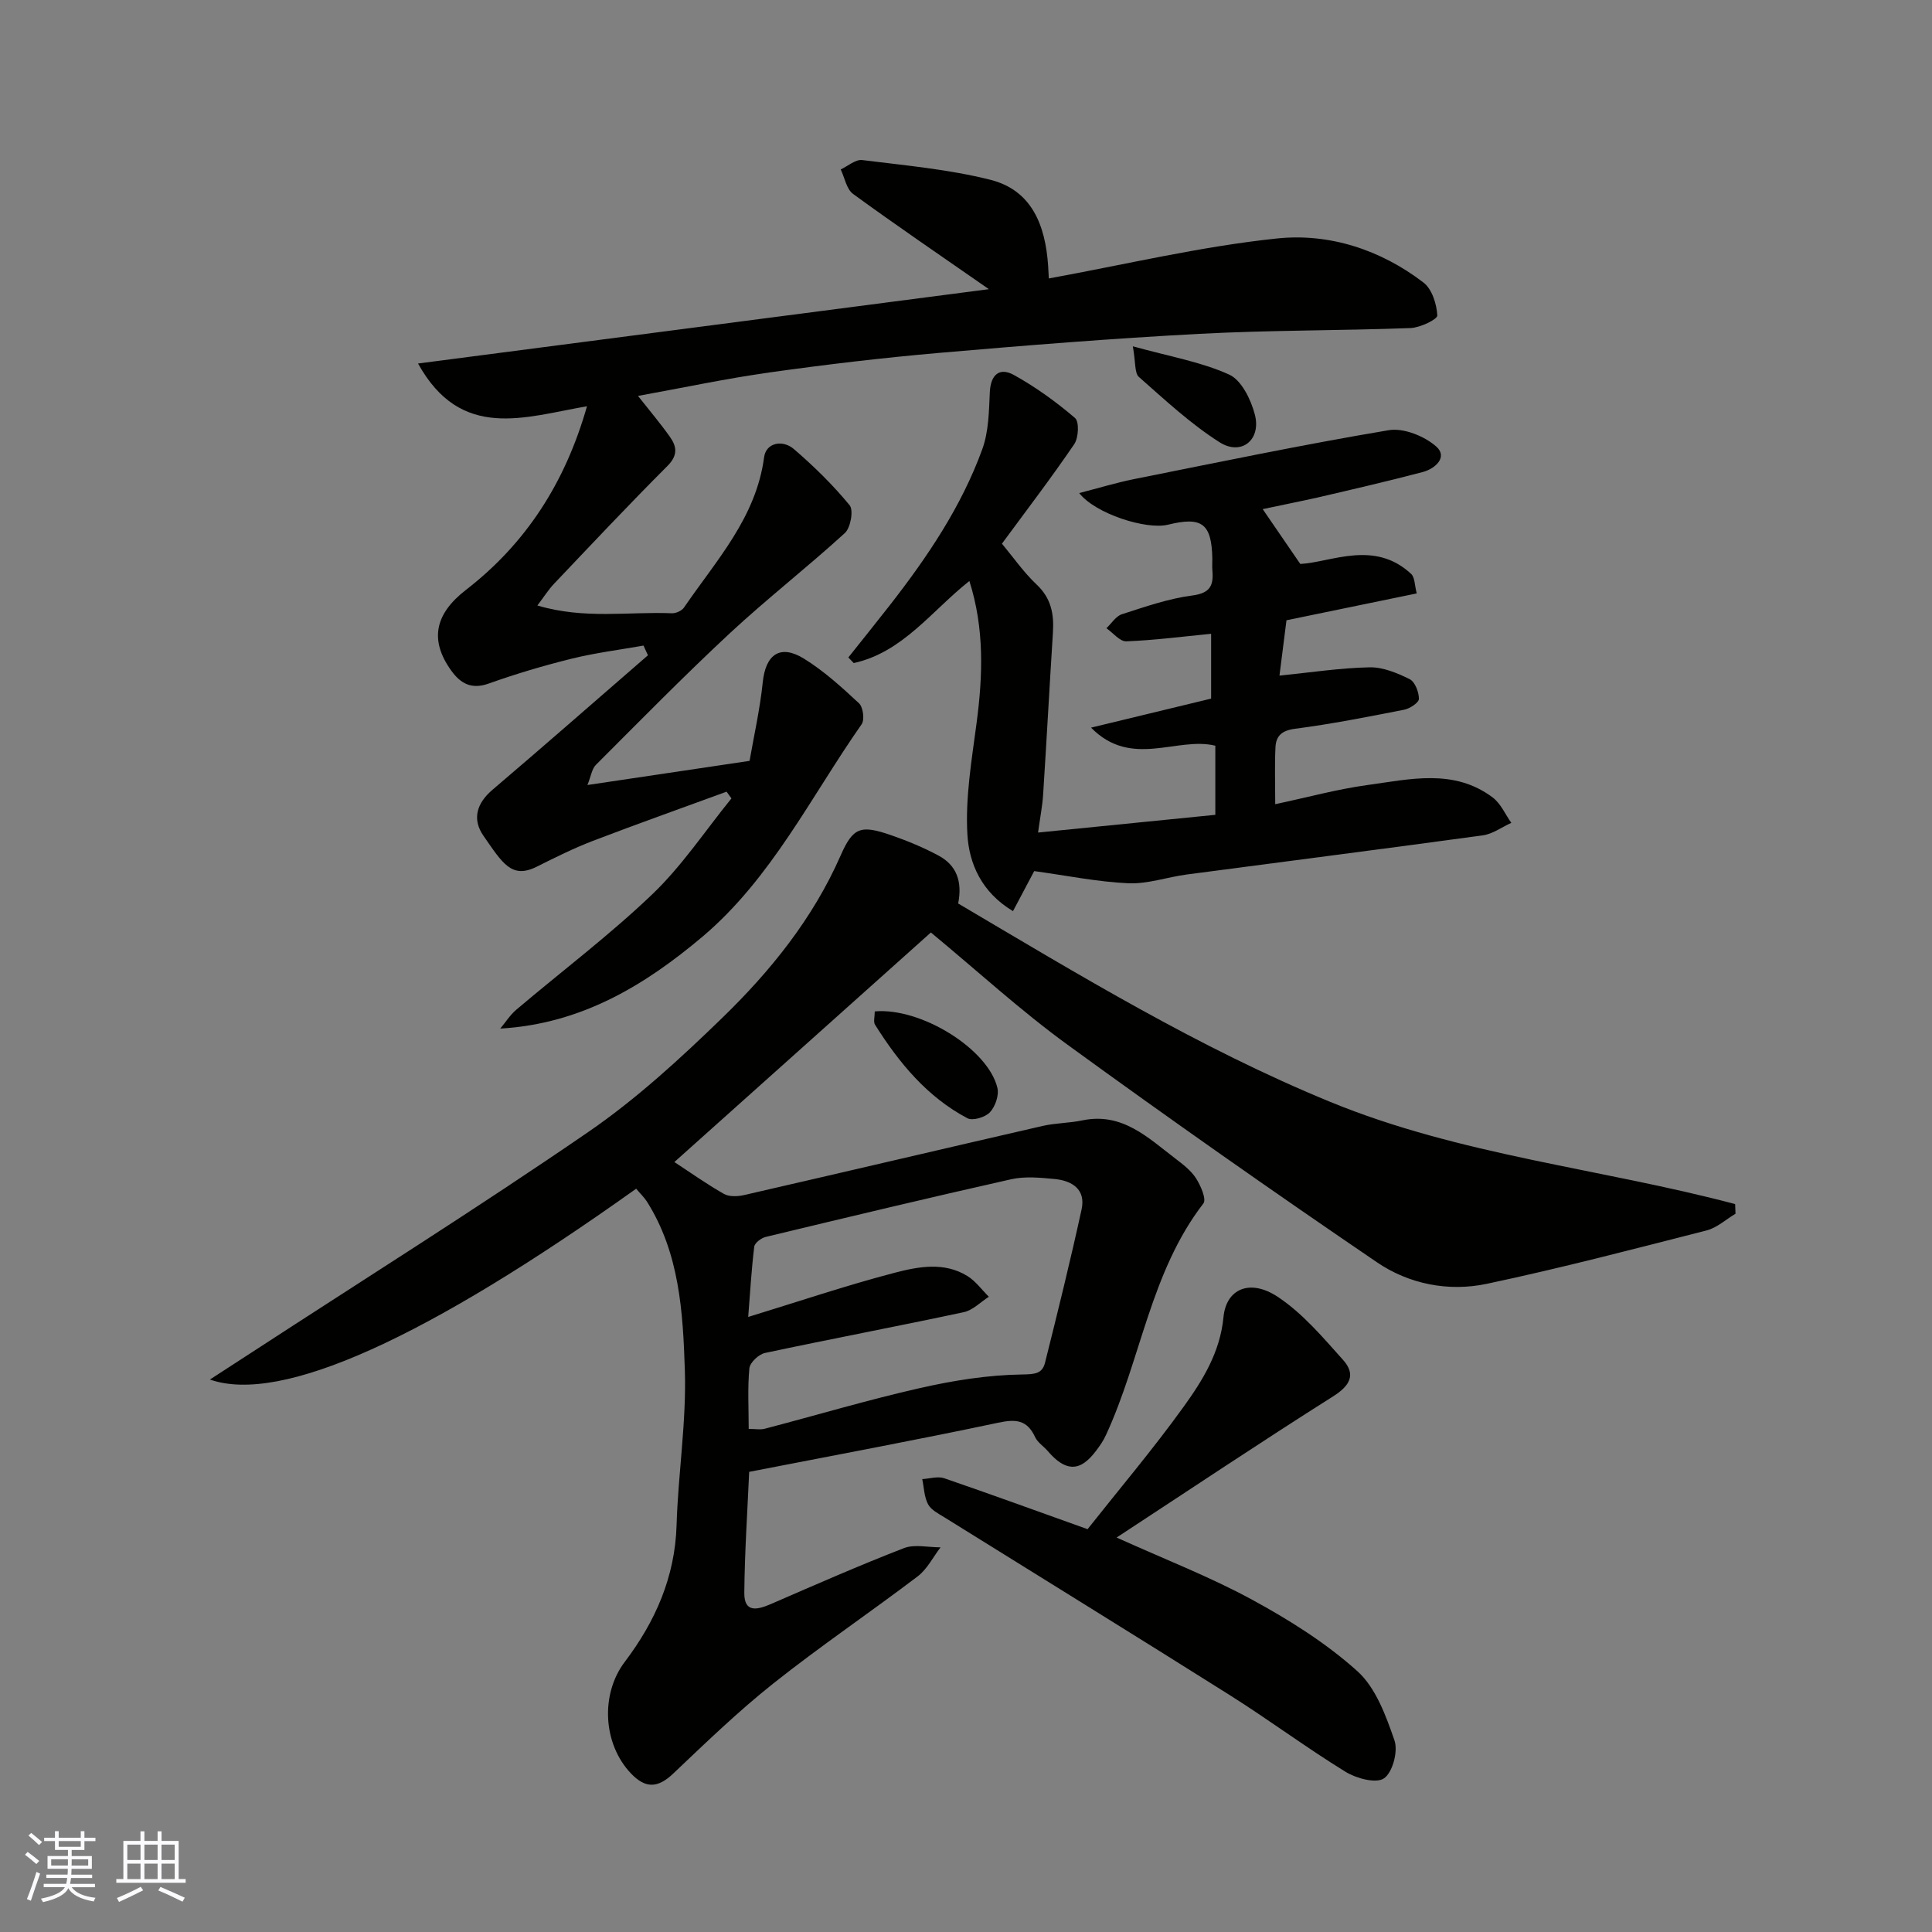 <svg enable-background="new 0 0 400 400" viewBox="0 0 400 400" xmlns="http://www.w3.org/2000/svg"><rect x="0" y="0" width="400" height="400" fill="#808080" stroke="none"/><g fill="#010100"><path d="m131.71 246.11c-43.32 30.88-73.46 44.69-88.25 39.51 3.32-2.15 6.02-3.9 8.72-5.66 23.23-15.13 46.72-29.87 69.57-45.56 9.98-6.85 19.05-15.19 27.77-23.65 10.02-9.72 18.79-20.58 24.51-33.6 2.59-5.89 4.15-6.41 10.44-4.24 3.38 1.17 6.72 2.55 9.86 4.24 3.7 1.99 4.95 5.32 4.05 9.91 24.99 14.76 49.85 29.91 77.02 41.07 26.95 11.07 55.99 13.78 83.84 21.16.03.67.06 1.33.08 2-1.99 1.18-3.84 2.91-5.99 3.46-15.12 3.86-30.23 7.82-45.5 11.05-7.91 1.68-16.09.07-22.72-4.44-21.59-14.69-42.97-29.7-64.09-45.06-9.69-7.05-18.57-15.2-28.29-23.24-17.5 15.66-35.36 31.65-53.11 47.53 3.26 2.13 6.66 4.55 10.27 6.6 1.08.61 2.8.54 4.1.25 20.62-4.73 41.22-9.58 61.84-14.32 2.7-.62 5.55-.59 8.27-1.16 8.24-1.71 13.55 3.56 19.25 7.91 1.57 1.2 3.25 2.48 4.29 4.11.96 1.5 2.18 4.32 1.51 5.18-10.98 14.23-12.89 32.21-20.17 47.94-.27.59-.59 1.18-.95 1.72-2.96 4.44-6.1 7.45-11.07 1.64-.86-1.01-2.13-1.79-2.66-2.94-1.66-3.58-3.99-3.74-7.65-2.96-16.91 3.58-33.91 6.74-51.54 10.17-.35 7.96-.93 16.51-1.01 25.05-.04 4.21 2.72 3.53 5.55 2.3 9.12-3.96 18.22-7.96 27.48-11.55 2.22-.86 5.05-.16 7.6-.17-1.55 2.02-2.76 4.5-4.71 5.99-9.89 7.51-20.19 14.47-29.91 22.19-7.28 5.78-14 12.28-20.76 18.69-3.16 2.99-5.7 3.1-8.7-.04-5.85-6.12-6.35-16.45-1.31-23.1 6.33-8.36 10.42-17.57 10.74-28.36.32-10.71 2.06-21.43 1.71-32.09-.39-11.98-1.11-24.22-7.88-34.91-.52-.81-1.26-1.5-2.2-2.62zm23.3 49.73c1.4 0 2.41.2 3.31-.03 10.7-2.8 21.31-5.97 32.08-8.41 6.95-1.58 14.13-2.73 21.23-2.83 2.7-.04 4.16-.18 4.73-2.44 2.65-10.55 5.25-21.11 7.57-31.73.91-4.15-1.97-5.96-5.6-6.3-2.97-.28-6.11-.59-8.97.05-16.98 3.81-33.9 7.87-50.82 11.94-.93.22-2.28 1.24-2.38 2.01-.59 4.84-.87 9.71-1.25 14.56 10.42-3.19 20.26-6.52 30.29-9.14 4.91-1.28 10.28-2.32 15.11.68 1.7 1.06 2.96 2.83 4.42 4.28-1.72 1.1-3.32 2.79-5.19 3.19-13.7 2.93-27.47 5.53-41.17 8.45-1.29.28-3.1 1.98-3.22 3.17-.39 4.09-.14 8.25-.14 12.55z"/><path d="m103.57 212.96c1.1-1.31 2.03-2.81 3.31-3.9 9.4-7.97 19.28-15.41 28.17-23.91 6.16-5.89 10.98-13.19 16.39-19.85-.34-.46-.67-.93-1.01-1.39-9.25 3.39-18.53 6.68-27.72 10.2-3.95 1.52-7.77 3.42-11.56 5.32-5.23 2.62-7.1-.7-11.05-6.38-2.37-3.41-1.46-6.71 1.87-9.54 10.8-9.19 21.46-18.55 32.18-27.84-.31-.67-.61-1.34-.92-2.01-4.95.88-9.96 1.5-14.82 2.7-5.83 1.44-11.62 3.16-17.28 5.18-3.55 1.26-5.8-.07-7.67-2.65-4.63-6.41-3.38-11.82 3.01-16.76 12.4-9.6 20.53-22.12 25.06-38.02-12.94 2.24-26.08 7.23-34.98-8.85 39.38-5.13 78.14-10.17 118.19-15.39-10.09-7.02-19.21-13.22-28.12-19.72-1.36-.99-1.73-3.34-2.56-5.07 1.49-.69 3.07-2.12 4.46-1.94 8.89 1.11 17.9 1.91 26.55 4.09 8.63 2.18 11.37 9.53 11.93 17.76.06.82.09 1.64.15 2.66 15.87-2.89 31.46-6.63 47.26-8.28 10.79-1.13 21.44 2.32 30.32 9.14 1.76 1.35 2.72 4.44 2.85 6.8.05.8-3.55 2.53-5.53 2.61-14.59.54-29.2.43-43.77 1.2-17.92.95-35.83 2.38-53.71 3.93-11.76 1.02-23.49 2.41-35.18 4.05-9.02 1.27-17.96 3.18-27.3 4.87 2.42 3.07 4.63 5.68 6.61 8.47 1.43 2.02 1.68 3.84-.51 6.03-7.98 7.98-15.71 16.21-23.48 24.39-1.16 1.22-2.07 2.68-3.45 4.5 9.73 2.9 18.85 1.24 27.84 1.61.84.03 2.06-.51 2.52-1.19 6.65-9.75 14.92-18.58 16.58-31.12.4-3.03 3.86-3.68 6.17-1.68 4.14 3.56 8.09 7.43 11.54 11.63.84 1.03.2 4.65-.98 5.74-7.77 7.1-16.1 13.58-23.81 20.74-9.49 8.83-18.58 18.1-27.75 27.27-.83.83-1 2.32-1.75 4.17 11.27-1.68 21.97-3.27 33.57-5 .89-5.13 2.15-10.67 2.73-16.27.58-5.73 3.57-7.94 8.49-4.92 4.15 2.55 7.85 5.93 11.44 9.27.85.79 1.19 3.42.54 4.34-10.5 15-18.66 31.87-32.9 43.94-11.89 10.02-25.02 18.08-41.92 19.07z"/><path d="m261.43 105.41c2.39 3.49 4.62 6.75 7.78 11.35 6.35-.32 15.32-5.07 22.96 2.07.77.72.7 2.32 1.15 4.03-9.24 1.9-17.99 3.71-26.97 5.56-.49 3.86-1 7.88-1.45 11.46 6.43-.65 12.53-1.59 18.65-1.72 2.77-.06 5.73 1.18 8.3 2.45 1.11.55 1.92 2.67 1.92 4.08 0 .78-1.87 2.02-3.06 2.25-7.51 1.48-15.04 2.96-22.63 3.95-2.74.36-3.9 1.51-4.01 3.85-.18 3.62-.05 7.26-.05 11.76 6.74-1.43 12.84-3.11 19.05-3.96 8.81-1.2 17.93-3.49 25.99 2.58 1.66 1.25 2.58 3.47 3.84 5.24-1.96.89-3.86 2.31-5.9 2.59-20.43 2.8-40.88 5.4-61.32 8.11-4.05.54-8.09 1.99-12.08 1.81-6.42-.29-12.78-1.6-19.48-2.52-1.08 2.04-2.64 4.99-4.39 8.29-6.58-3.93-9.09-9.93-9.44-15.85-.45-7.64.89-15.43 1.9-23.09 1.3-9.85 1.64-19.56-1.49-29.41-7.8 6.16-13.77 14.75-23.94 16.99-.37-.39-.75-.77-1.12-1.16 2.87-3.61 5.76-7.2 8.6-10.83 7.75-9.95 14.8-20.37 19.13-32.28 1.33-3.65 1.38-7.83 1.56-11.79.17-3.68 2.02-5.23 4.99-3.58 4.5 2.49 8.74 5.56 12.65 8.9.9.77.74 4.1-.16 5.42-4.78 7.02-9.95 13.78-14.97 20.6 2.29 2.75 4.47 5.9 7.19 8.47 3 2.82 3.61 6.09 3.37 9.88-.71 11.19-1.31 22.39-2.03 33.58-.15 2.37-.62 4.72-1.05 7.88l36.7-3.67c0-4.53 0-9.26 0-14.31-7.95-1.95-17.36 4.79-25.73-3.74 8.96-2.16 16.77-4.05 24.86-6.01 0-4.28 0-8.71 0-13.42-5.97.58-11.76 1.34-17.56 1.56-1.34.05-2.74-1.76-4.12-2.71 1.06-1 1.96-2.5 3.21-2.9 4.79-1.54 9.63-3.24 14.58-3.88 3.73-.49 4.42-2.11 4.15-5.19-.07-.83 0-1.67-.01-2.5-.16-7.2-2.14-8.7-9.17-6.97-4.51 1.11-15.08-2.27-18.39-6.55 4.03-1.03 7.61-2.13 11.27-2.87 17.57-3.51 35.13-7.18 52.8-10.14 3.09-.52 7.41 1.22 9.86 3.39 2.43 2.16-.2 4.58-2.81 5.27-7.24 1.91-14.54 3.59-21.83 5.29-3.81.85-7.63 1.6-11.3 2.39z"/><path d="m225.17 316.6c6.59-8.33 13.59-16.6 19.89-25.35 3.96-5.5 7.55-11.28 8.25-18.56.56-5.87 5.49-7.99 11.21-4.21 5.16 3.41 9.36 8.4 13.55 13.08 2.69 3.01 1.48 5.31-2.09 7.56-14.85 9.38-29.45 19.16-44.8 29.21 10.08 4.56 19.38 8.15 28.05 12.87 7.7 4.19 15.32 8.97 21.8 14.8 3.82 3.44 5.91 9.22 7.68 14.33.78 2.25-.38 6.63-2.17 7.86-1.62 1.12-5.73.02-7.97-1.36-8.18-5.04-15.92-10.81-24.05-15.93-19.59-12.35-39.31-24.49-58.97-36.74-1.24-.77-2.77-1.53-3.4-2.71-.81-1.52-.84-3.46-1.21-5.22 1.52-.08 3.2-.63 4.54-.18 9.69 3.33 19.32 6.84 29.69 10.55z"/><path d="m181.11 209.4c9.55-.85 23.46 7.78 25.39 15.83.37 1.53-.44 3.88-1.55 5.06-.96 1.03-3.57 1.81-4.66 1.23-8.35-4.42-14.18-11.5-19.12-19.36-.38-.59-.06-1.62-.06-2.76z"/><path d="m234.54 71.7c7.69 2.13 14.17 3.23 19.96 5.86 2.55 1.16 4.51 5.2 5.31 8.3 1.34 5.21-2.8 8.56-7.3 5.71-6.02-3.82-11.34-8.79-16.72-13.53-.91-.81-.64-2.97-1.25-6.34z"/></g><path d="m5.17 384 .55-.58c.85.61 1.65 1.24 2.4 1.87l-.59.64c-.83-.73-1.62-1.37-2.36-1.93m1.22 9.53-.82-.34c.71-1.76 1.37-3.64 1.98-5.63.24.13.5.25.76.36-.6 1.67-1.24 3.54-1.92 5.61m-.5-13.5.57-.54c.56.44 1.31 1.06 2.26 1.87l-.64.64c-.68-.66-1.41-1.32-2.19-1.97m3.25.46h2.24v-1.36h.77v1.36h4.57v-1.36h.76v1.36h2.28v.69h-2.28v1.84h-2.64v1.26h4.18v2.64h-4.21c0 .45-.02.86-.05 1.21h4.32v.69h-4.38c-.04.34-.1.75-.19 1.22h5.15v.69h-4.82c.87 1.19 2.51 1.92 4.93 2.19-.17.31-.3.57-.37.76-2.77-.49-4.52-1.41-5.26-2.76-.56 1.26-2.3 2.23-5.24 2.9-.12-.24-.26-.48-.43-.72 2.73-.55 4.38-1.34 4.96-2.38h-4.38v-.69h4.65c.1-.38.17-.79.21-1.22h-4.32v-.69h4.4c.03-.34.05-.75.05-1.21h-4.2v-2.64h4.23v-1.26h-2.69v-1.84h-2.24zm1.46 4.46v1.29h3.45c.01-.4.02-.57.01-.53v-.32-.45h-3.46zm1.55-2.59h4.57v-1.19h-4.57zm6.11 2.59h-3.42v.77c-.01.19-.01.37-.02.53h3.44z" fill="#fbfafc"/><path d="m32.63 379.16h.82v1.98h3.54v7.89h1.45v.78h-14.36v-.78h1.46v-7.89h3.54v-1.98h.82v1.98h2.73zm-3.49 11.48.5.73c-1.61.82-3.28 1.63-5 2.41-.13-.27-.28-.55-.44-.82 1.75-.72 3.4-1.49 4.94-2.32m-2.78-5.55h2.73v-3.18h-2.73zm0 3.95h2.73v-3.2h-2.73zm3.54-3.95h2.73v-3.18h-2.73zm0 3.95h2.73v-3.2h-2.73zm7.89 4.68c-1.84-.92-3.51-1.7-5.02-2.32l.45-.73c1.89.8 3.57 1.55 5.04 2.23zm-1.62-11.81h-2.73v3.18h2.73zm-2.73 7.13h2.73v-3.2h-2.73z" fill="#fbfafc"/></svg>